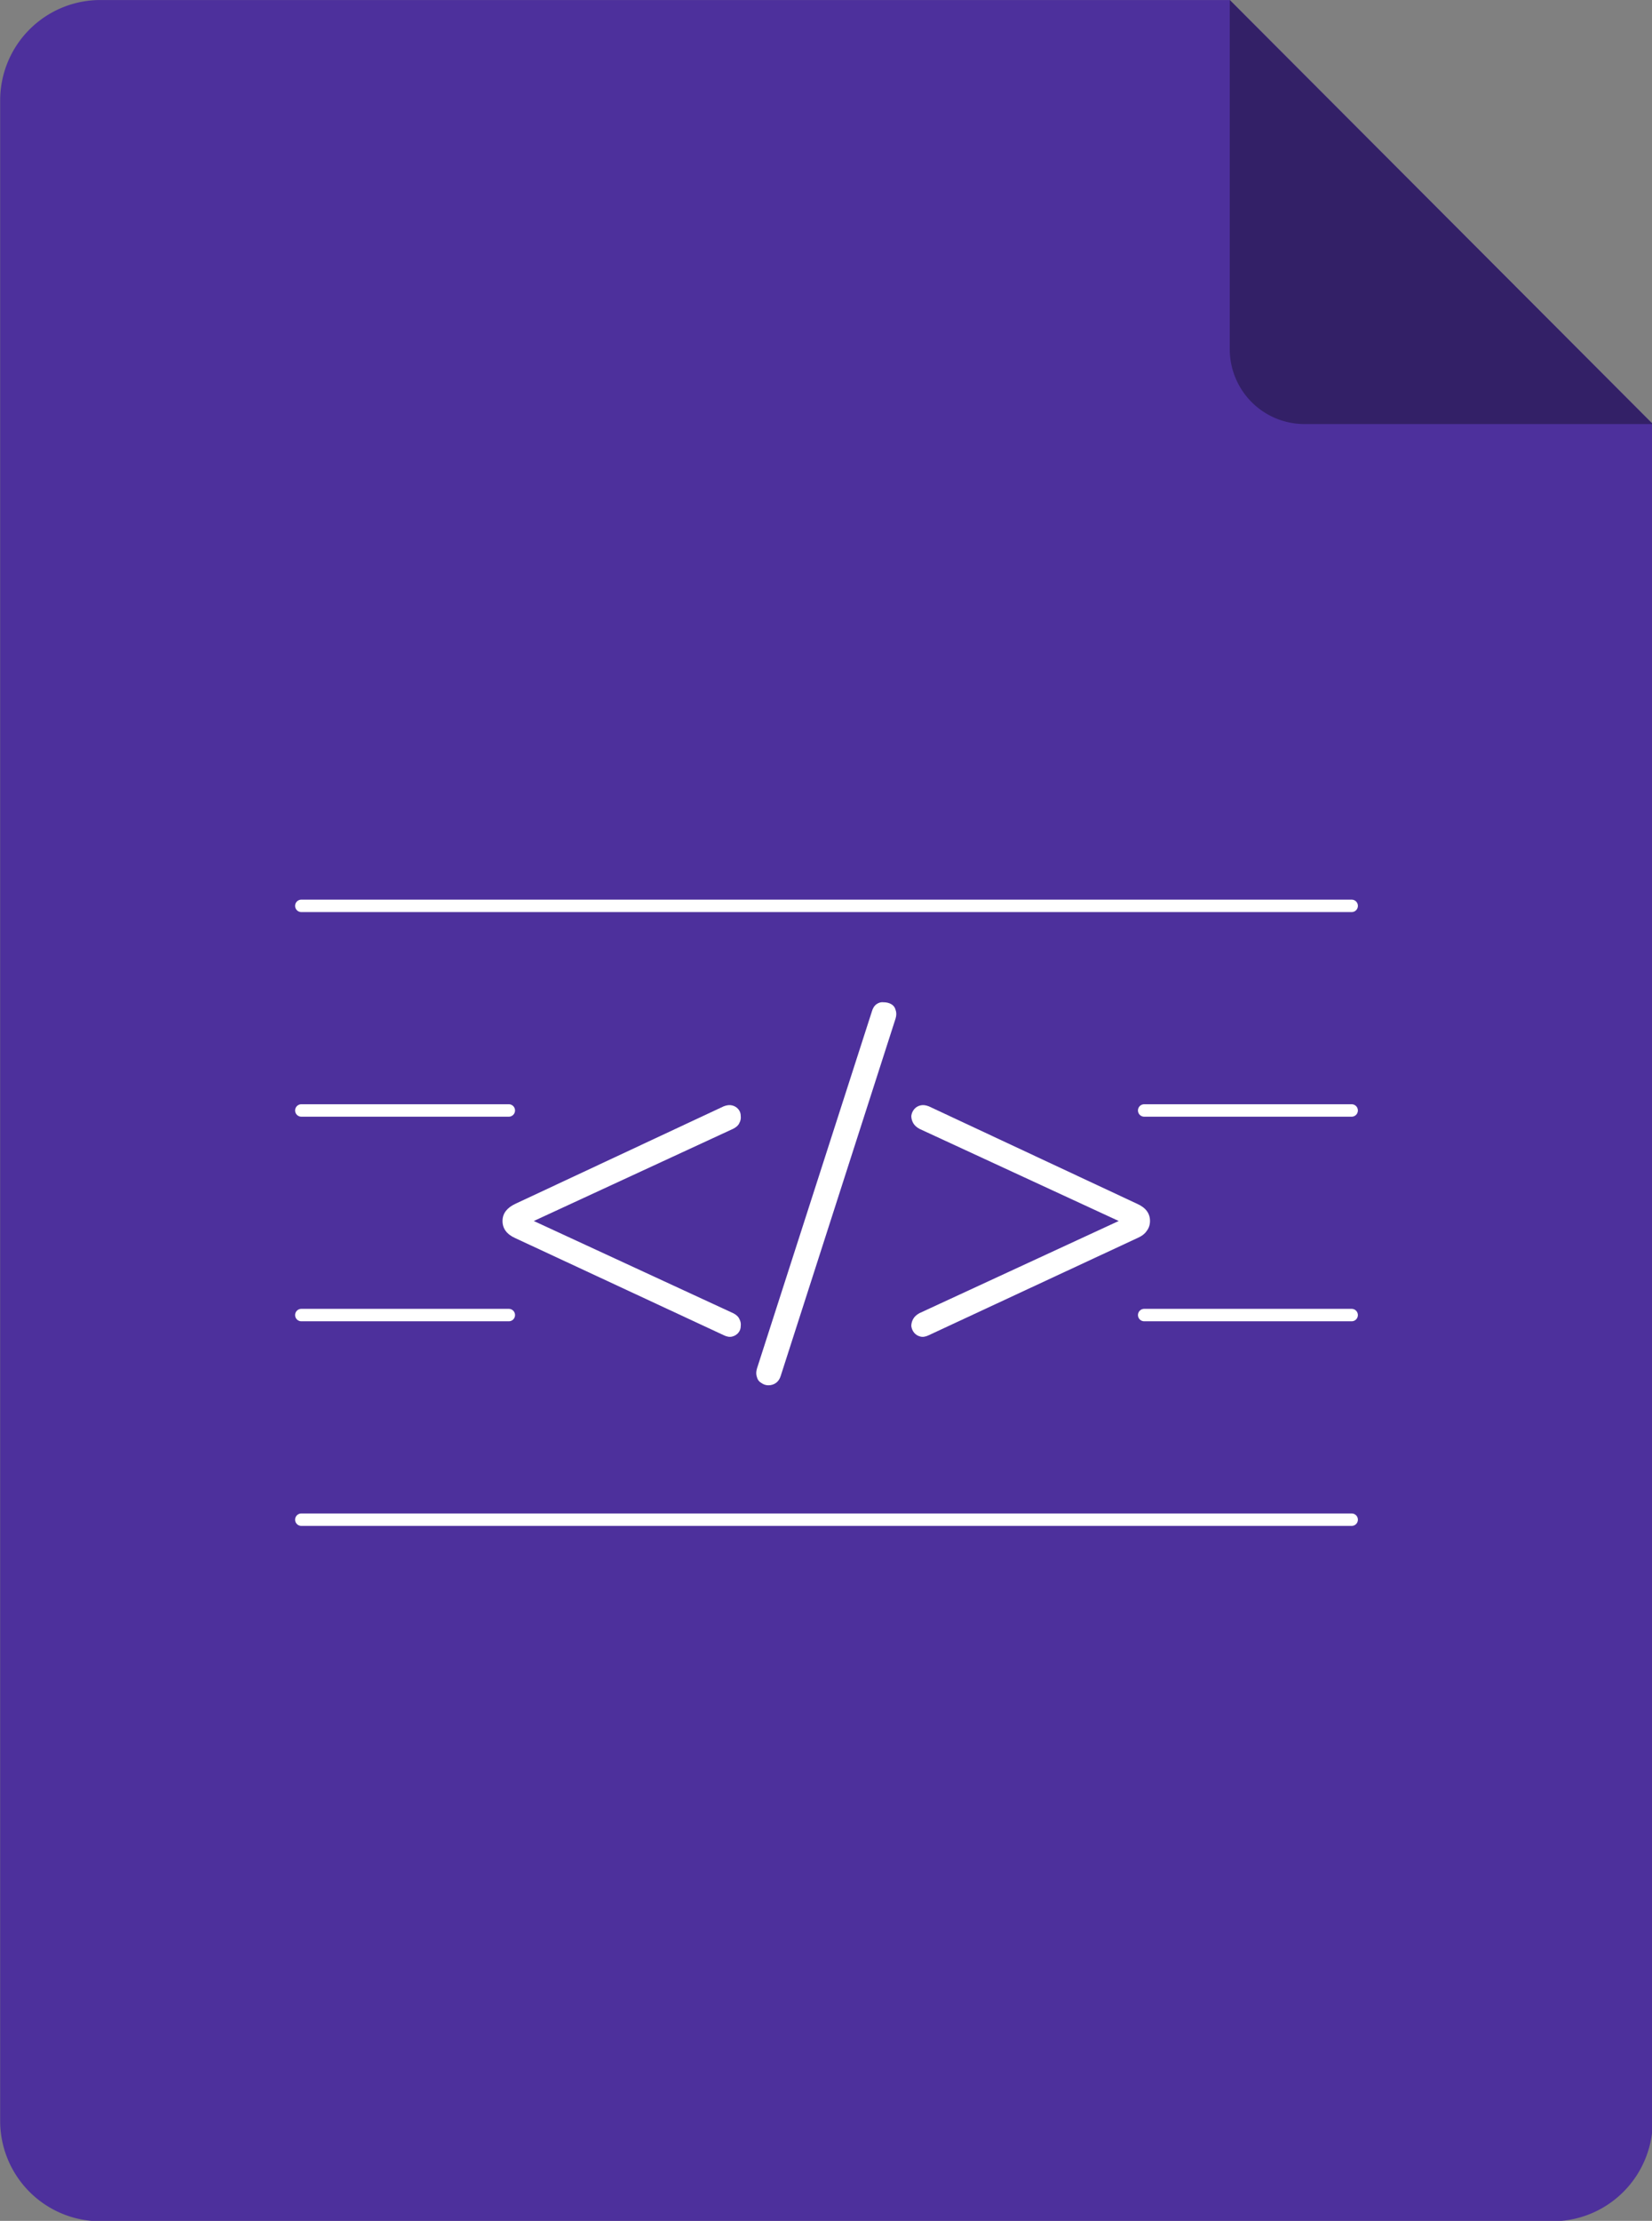 <svg width="744.309" height="1000" viewBox="0 0 148.862 200" xml:space="preserve" xmlns="http://www.w3.org/2000/svg">
    <rect x="0" y="0" width="148.862" height="200" fill="#808080" stroke="none"/>
    <path style="fill:#4d309c;stroke-width:.779;stroke-linecap:round;stroke-linejoin:round;paint-order:markers fill stroke" d="M41.492 10.752h91.01l34.095 34.095v136.41a8.077 8.077 0 0 1-8.095 8.095H41.492a8.077 8.077 0 0 1-8.095-8.095V18.847a8.077 8.077 0 0 1 8.095-8.095z" transform="matrix(1.118 0 0 1.12 -37.324 -12.04)"/>
    <path style="fill:#332067;stroke-width:.673;stroke-linecap:round;stroke-linejoin:round;paint-order:markers fill stroke" d="M166.597 44.847h-28.058a6.024 6.024 0 0 1-6.037-6.038V10.752Z" transform="matrix(1.118 0 0 1.12 -37.324 -12.04)"/>
    <path style="fill:none;stroke:#fff;stroke-width:1;stroke-linecap:round;stroke-linejoin:round;stroke-dasharray:none;stroke-opacity:1;paint-order:markers fill stroke" d="M57.67 125.407h84.66M125.604 108.955h16.725M57.67 108.955h16.726M125.604 92.504h16.725M57.67 92.504h16.726M57.67 76.052h84.66" transform="matrix(1.118 0 0 1.12 -37.324 -3.602)"/>
    <path d="m91.706 110.569-16.781-7.796q-1.037-.46-1.037-1.382 0-.46.269-.806.269-.346.768-.576l16.78-7.834q.385-.154.692-.077.307.077.499.307.192.23.192.538.038.307-.115.576-.115.269-.5.46l-17.395 8.026v-1.228l17.396 8.025q.384.192.499.46.153.27.115.577 0 .307-.192.538-.192.23-.5.307-.306.077-.69-.115zm4.608 3.264q-.116.384-.384.576-.27.192-.615.192-.307 0-.576-.192-.269-.154-.345-.461-.116-.307 0-.691l9.254-28.685q.115-.423.384-.615t.576-.153q.346 0 .614.153.27.154.346.461.115.307 0 .691zm11.942-3.264q-.384.192-.691.115-.307-.077-.5-.307-.191-.23-.23-.538 0-.307.154-.576.153-.269.499-.46l17.395-8.026v1.228l-17.395-8.025q-.346-.192-.5-.461-.153-.269-.153-.576.039-.307.23-.538.193-.23.5-.307.307-.077.691.077l16.78 7.834q1.038.46 1.038 1.382 0 .46-.27.806-.23.346-.767.576z" style="font-weight:300;font-size:38.4px;font-family:Nunito;-inkscape-font-specification:'Nunito Light';text-align:center;text-anchor:middle;fill:#fff;stroke-width:.756;stroke-linecap:round;stroke-linejoin:round;paint-order:markers fill stroke" aria-label="&lt;/&gt;" transform="matrix(1.118 0 0 1.12 -37.324 -3.602)"/>
</svg>
